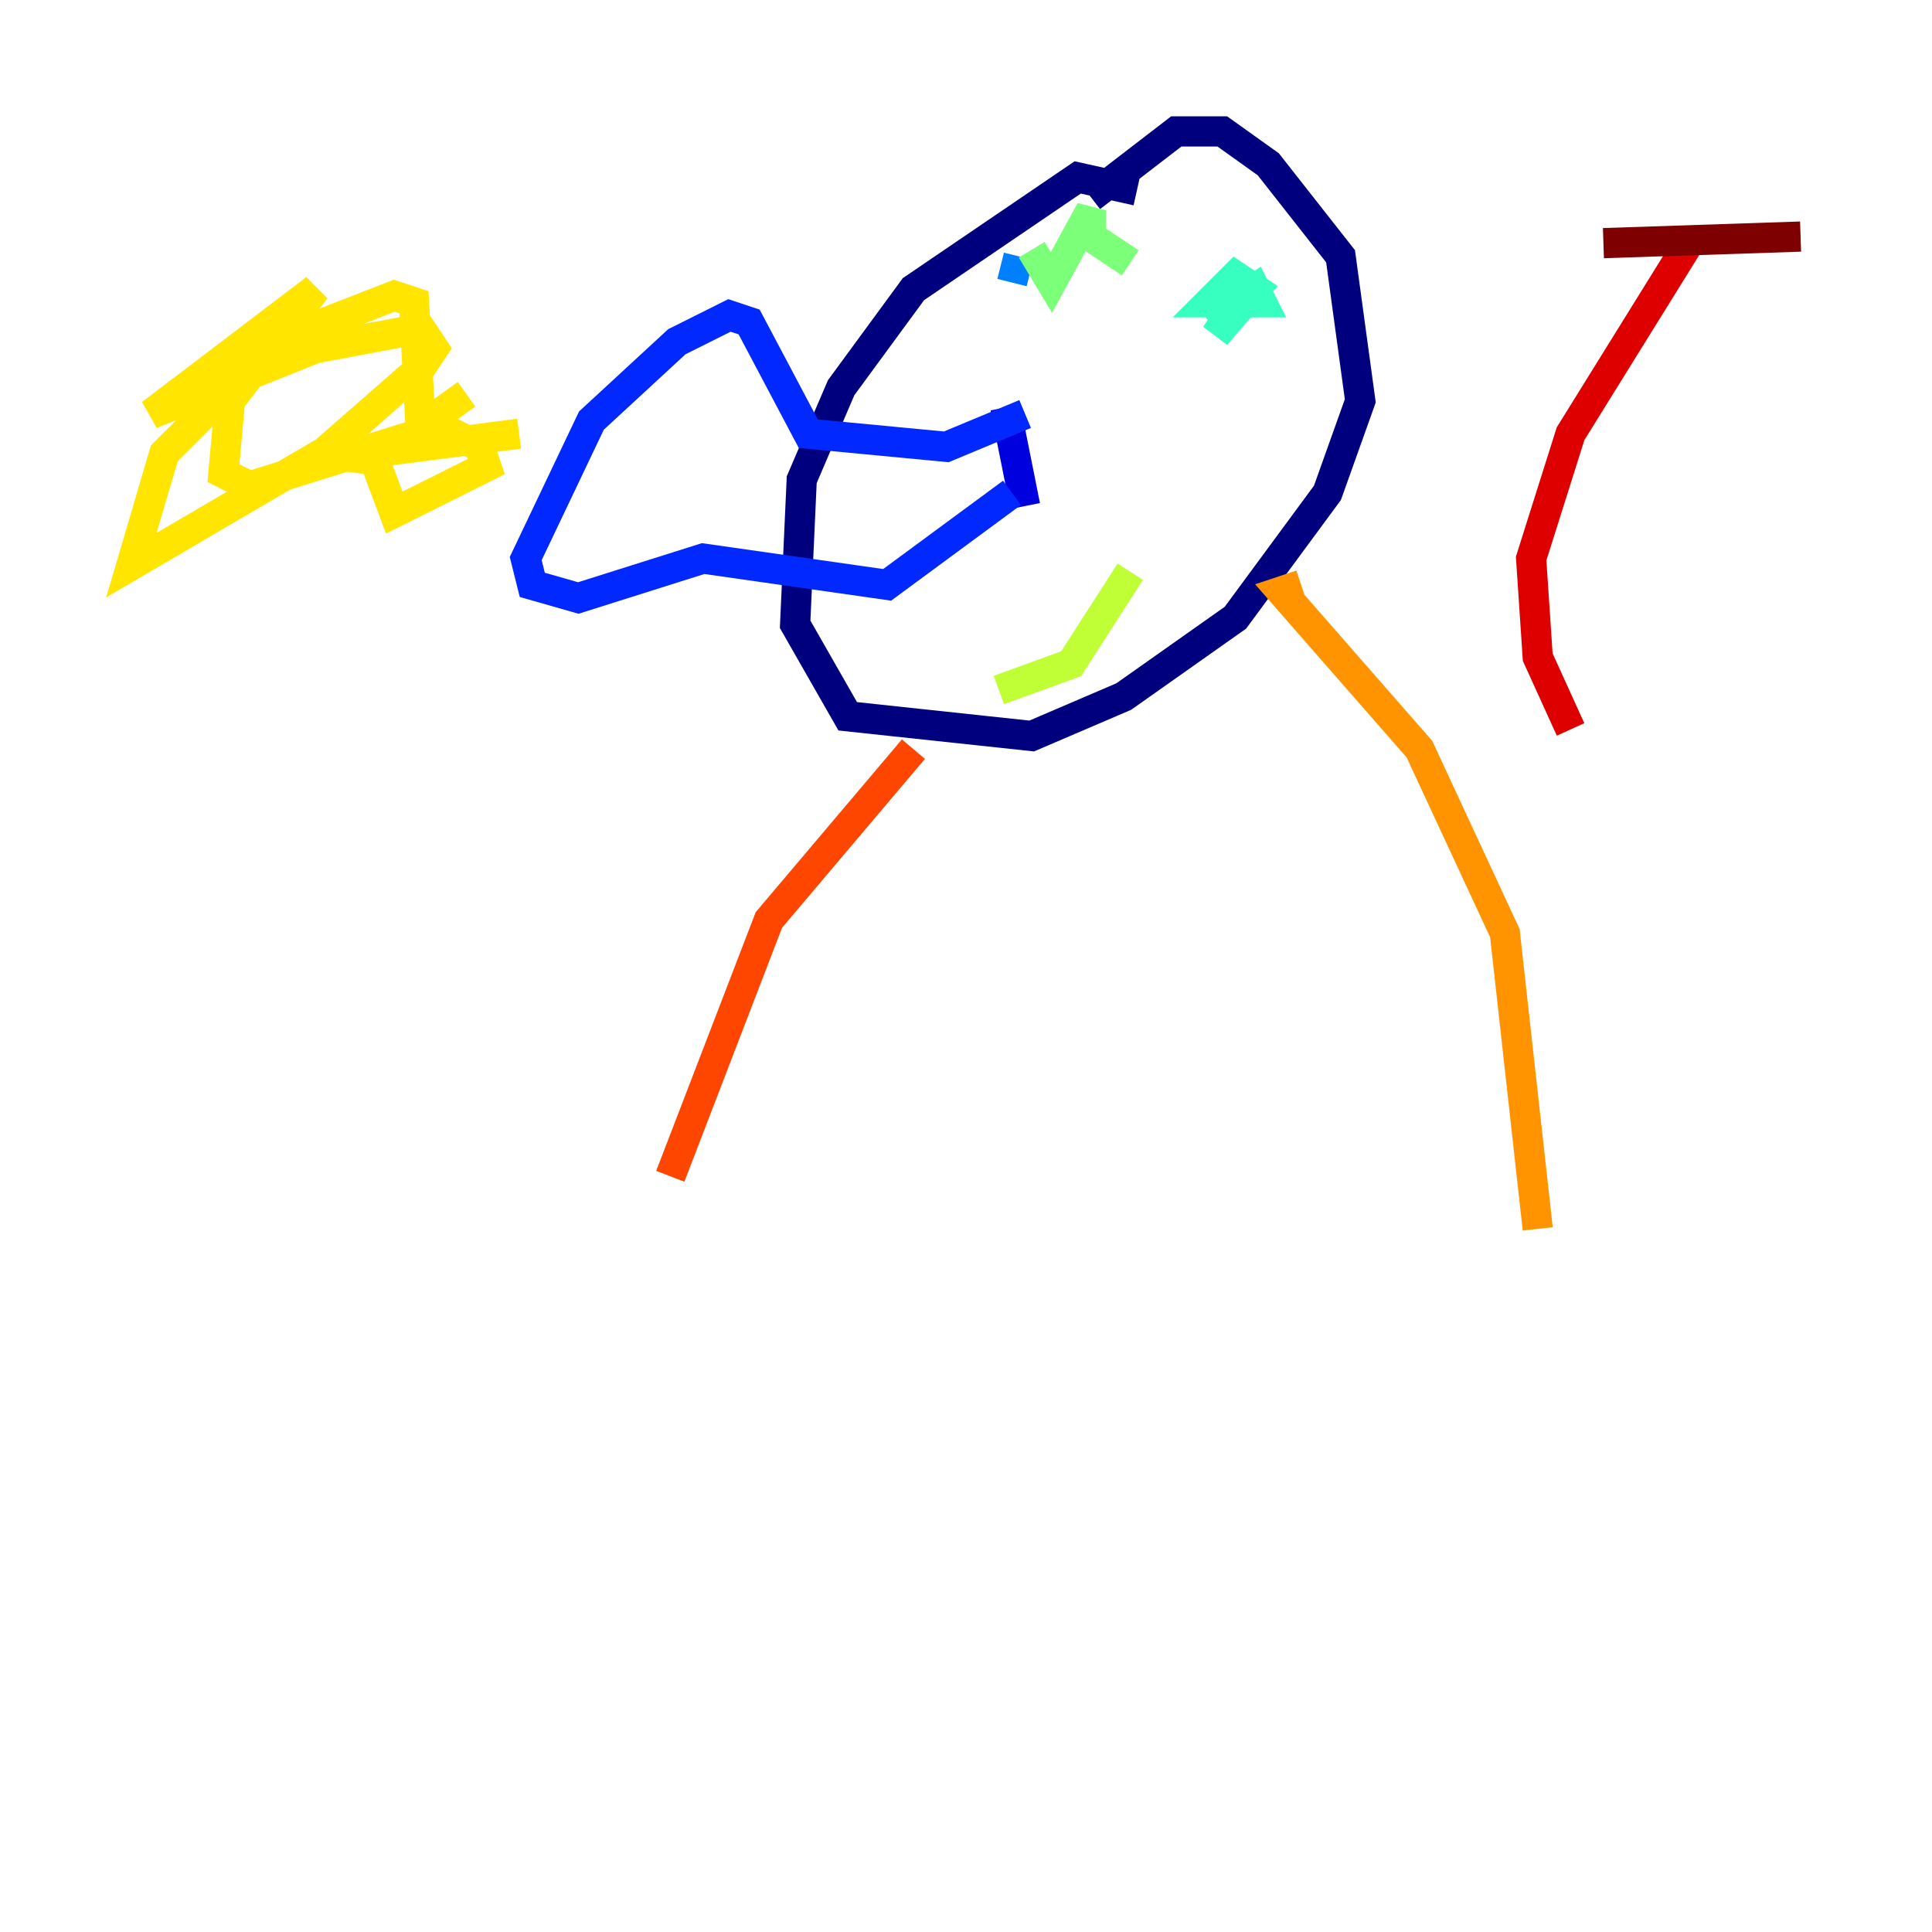 <?xml version="1.0" encoding="utf-8" ?>
<svg baseProfile="tiny" height="128" version="1.2" viewBox="0,0,128,128" width="128" xmlns="http://www.w3.org/2000/svg" xmlns:ev="http://www.w3.org/2001/xml-events" xmlns:xlink="http://www.w3.org/1999/xlink"><defs /><polyline fill="none" points="75.32,12.626 71.401,11.755 60.517,19.157 55.728,25.687 53.116,31.782 52.68,41.361 56.163,47.456 68.354,48.762 74.449,46.15 81.85,40.925 87.946,32.653 90.122,26.558 88.816,16.98 84.027,10.884 80.98,8.707 77.932,8.707 72.272,13.061" stroke="#00007f" stroke-width="2" /><polyline fill="none" points="66.612,26.993 67.918,33.524" stroke="#0000de" stroke-width="2" /><polyline fill="none" points="67.918,27.429 62.694,29.605 53.551,28.735 49.633,21.333 48.327,20.898 44.843,22.64 39.184,27.864 34.83,37.007 35.265,38.748 38.313,39.619 46.585,37.007 58.776,38.748 67.048,32.653" stroke="#0028ff" stroke-width="2" /><polyline fill="none" points="67.483,16.98 67.048,18.721" stroke="#0080ff" stroke-width="2" /><polyline fill="none" points="78.367,18.721 78.367,18.721" stroke="#00d4ff" stroke-width="2" /><polyline fill="none" points="83.156,18.286 80.544,22.204 83.156,19.157 81.85,18.286 80.109,20.027 83.592,20.027 83.156,19.157 80.109,21.333" stroke="#36ffc0" stroke-width="2" /><polyline fill="none" points="68.354,16.544 69.66,18.721 72.272,13.932 72.272,15.674 74.884,17.415" stroke="#7cff79" stroke-width="2" /><polyline fill="none" points="66.177,45.714 70.966,43.973 74.884,37.878" stroke="#c0ff36" stroke-width="2" /><polyline fill="none" points="30.912,26.122 27.864,28.299 27.429,20.027 26.122,19.592 18.286,22.64 10.884,30.041 8.707,37.442 21.333,30.041 24.816,30.476 26.122,33.959 32.218,30.912 31.782,29.605 29.17,28.299 16.544,32.218 14.803,31.347 15.238,26.558 20.898,19.157 10.014,27.429 20.898,23.075 27.864,21.769 28.735,23.075 27.864,24.381 20.898,30.476 34.395,28.735" stroke="#ffe500" stroke-width="2" /><polyline fill="none" points="86.204,38.748 84.898,39.184 94.041,49.633 99.701,61.823 101.878,81.415" stroke="#ff9400" stroke-width="2" /><polyline fill="none" points="60.517,49.633 50.939,60.952 44.408,77.932" stroke="#ff4600" stroke-width="2" /><polyline fill="none" points="111.891,16.109 104.054,28.735 101.442,37.007 101.878,43.537 104.054,48.327" stroke="#de0000" stroke-width="2" /><polyline fill="none" points="106.231,16.109 119.293,15.674" stroke="#7f0000" stroke-width="2" /></svg>